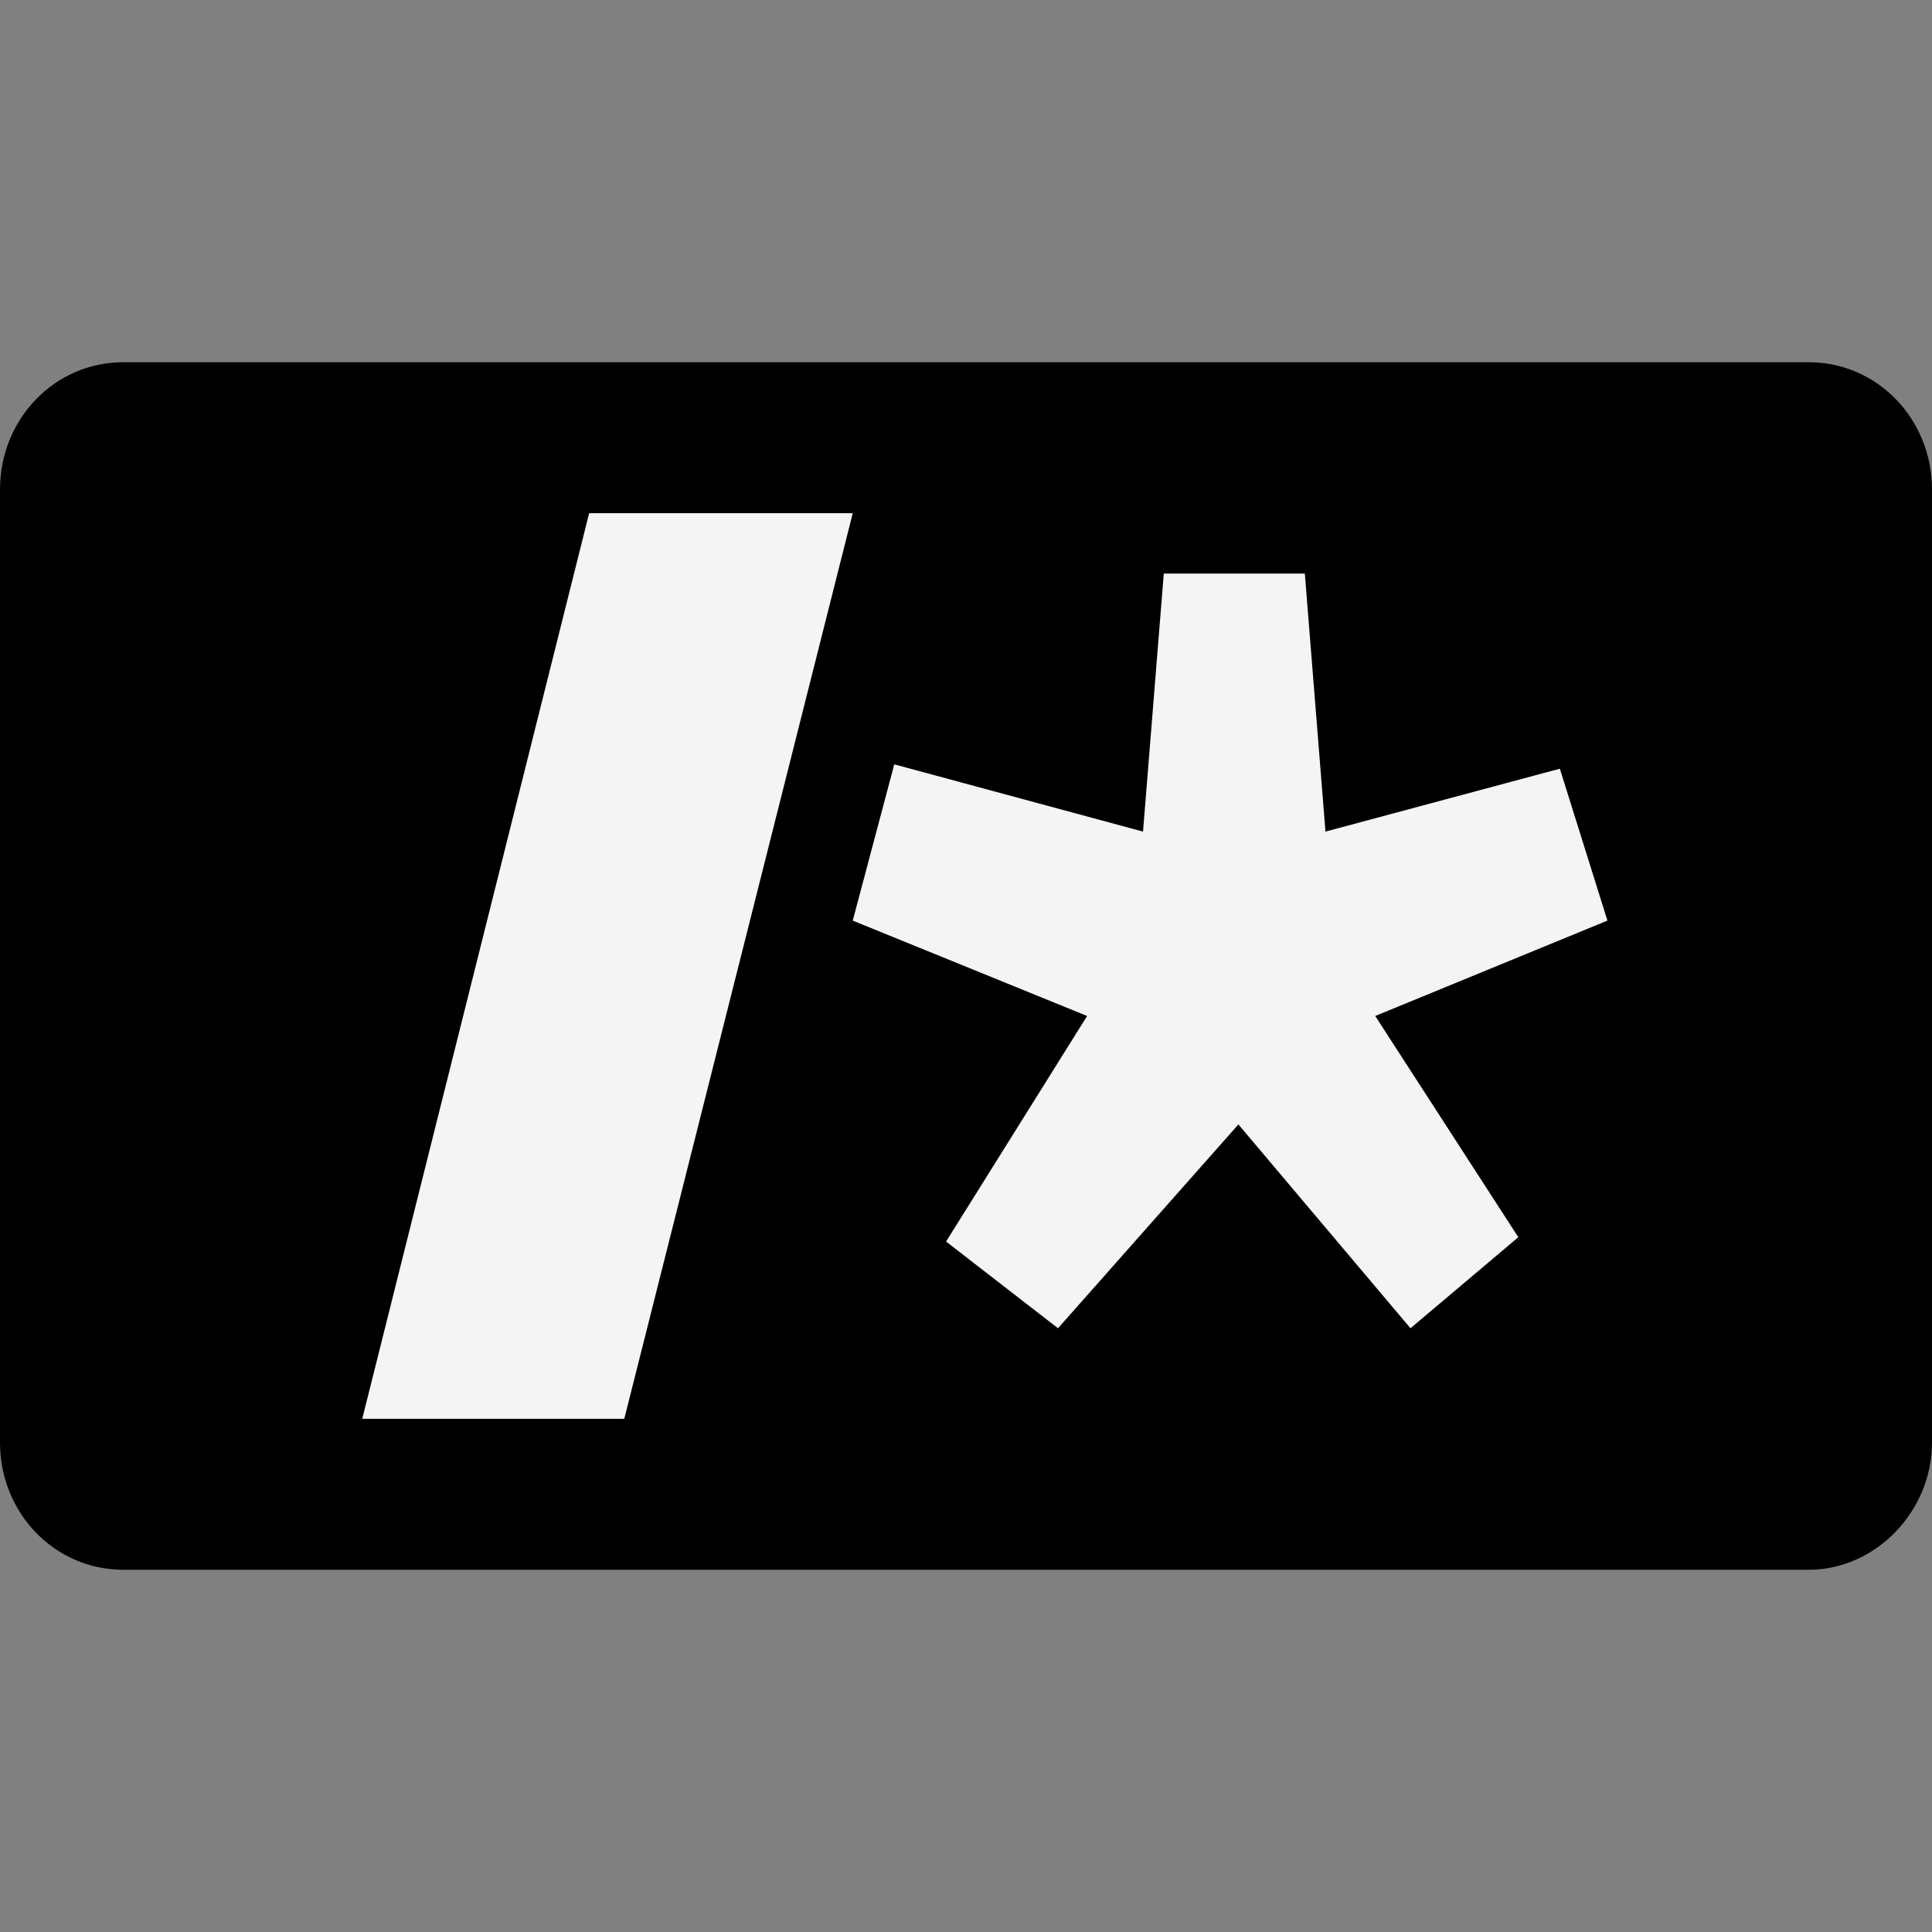 <svg width="16" height="16" viewBox="0 0 16 16" fill="none" xmlns="http://www.w3.org/2000/svg">
<rect x="0" y="0" width="16" height="16" fill="#808080" stroke="none"/>
<rect width="16" height="16"/>
<path d="M14.98 13H1.02C0.453 13 0 12.531 0 11.946V4.054C0 3.469 0.453 3 1.02 3H14.98C15.546 3 16 3.469 16 4.054V11.946C16 12.517 15.532 13 14.98 13Z" fill="black"/>
<path d="M3 11.75L4.879 4.25H7.062L5.17 11.75H3Z" fill="#F4F4F4"/>
<path d="M10.806 4.75L10.977 6.887L12.918 6.366L13.312 7.624L11.389 8.414L12.574 10.246L11.681 11L10.256 9.312L8.762 11L7.835 10.282L9.003 8.414L7.062 7.624L7.406 6.33L9.466 6.887L9.638 4.75H10.806Z" fill="#F4F4F4"/>
</svg>
